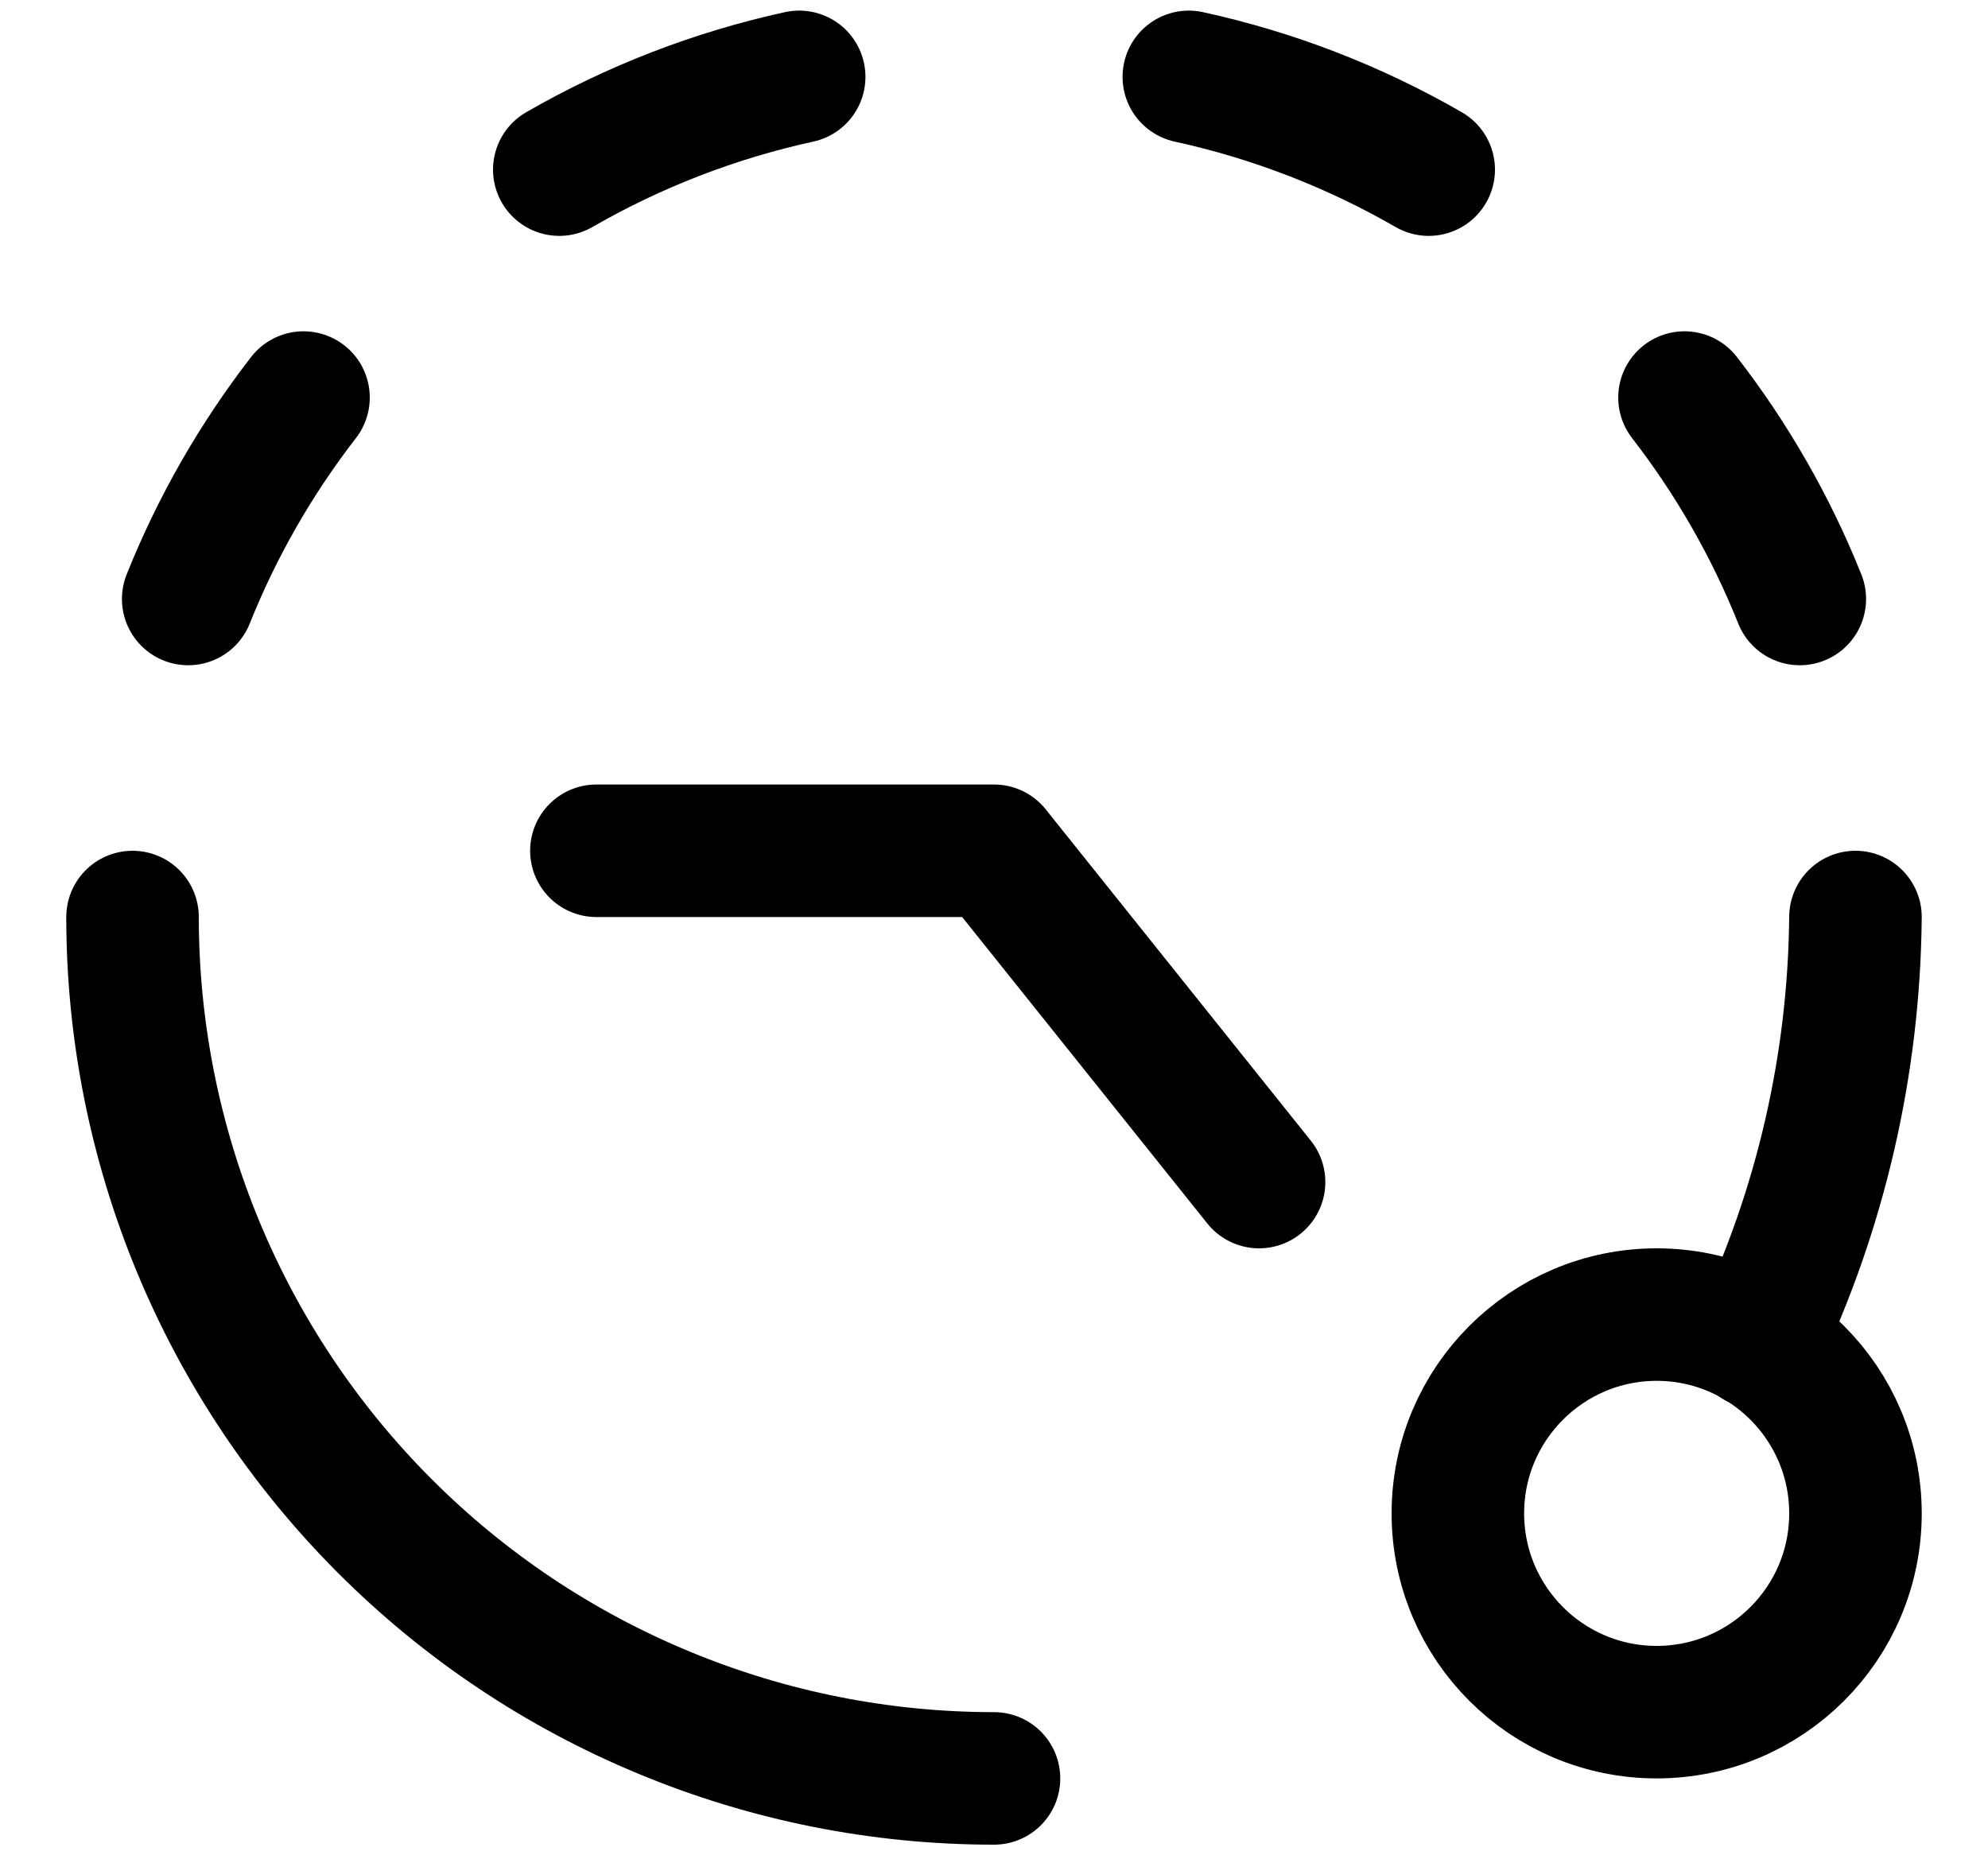 <svg width="15" height="14" viewBox="0 0 15 14" fill="none" xmlns="http://www.w3.org/2000/svg">
<g clip-path="url(#clip0_2002_792)">
<path d="M14 6.92C13.99 8.031 13.738 9.127 13.26 10.13" stroke="black" stroke-linecap="round" stroke-linejoin="round"/>
<path d="M7.5 13.42C6.646 13.42 5.801 13.252 5.013 12.925C4.224 12.599 3.507 12.12 2.904 11.516C1.685 10.297 1 8.644 1 6.92" stroke="black" stroke-linecap="round" stroke-linejoin="round"/>
<path d="M9.5 8.92L7.5 6.42H4.5" stroke="black" stroke-linecap="round" stroke-linejoin="round"/>
<path d="M12.5 12.92C13.328 12.92 14 12.249 14 11.42C14 10.592 13.328 9.92 12.5 9.92C11.672 9.92 11 10.592 11 11.42C11 12.249 11.672 12.92 12.5 12.92Z" stroke="black" stroke-linecap="round" stroke-linejoin="round"/>
<path d="M1.42 4.52C1.638 3.975 1.931 3.464 2.29 3" stroke="black" stroke-linecap="round" stroke-linejoin="round"/>
<path d="M4.22 1.28C4.784 0.955 5.394 0.719 6.03 0.58" stroke="black" stroke-linecap="round" stroke-linejoin="round"/>
<path d="M13.58 4.52C13.362 3.975 13.069 3.464 12.71 3" stroke="black" stroke-linecap="round" stroke-linejoin="round"/>
<path d="M10.78 1.28C10.216 0.955 9.606 0.719 8.97 0.58" stroke="black" stroke-linecap="round" stroke-linejoin="round"/>
</g>
<defs>
<clipPath id="clip0_2002_792">
<rect width="14" height="14" fill="white" transform="translate(0.5)"/>
</clipPath>
</defs>
</svg>
